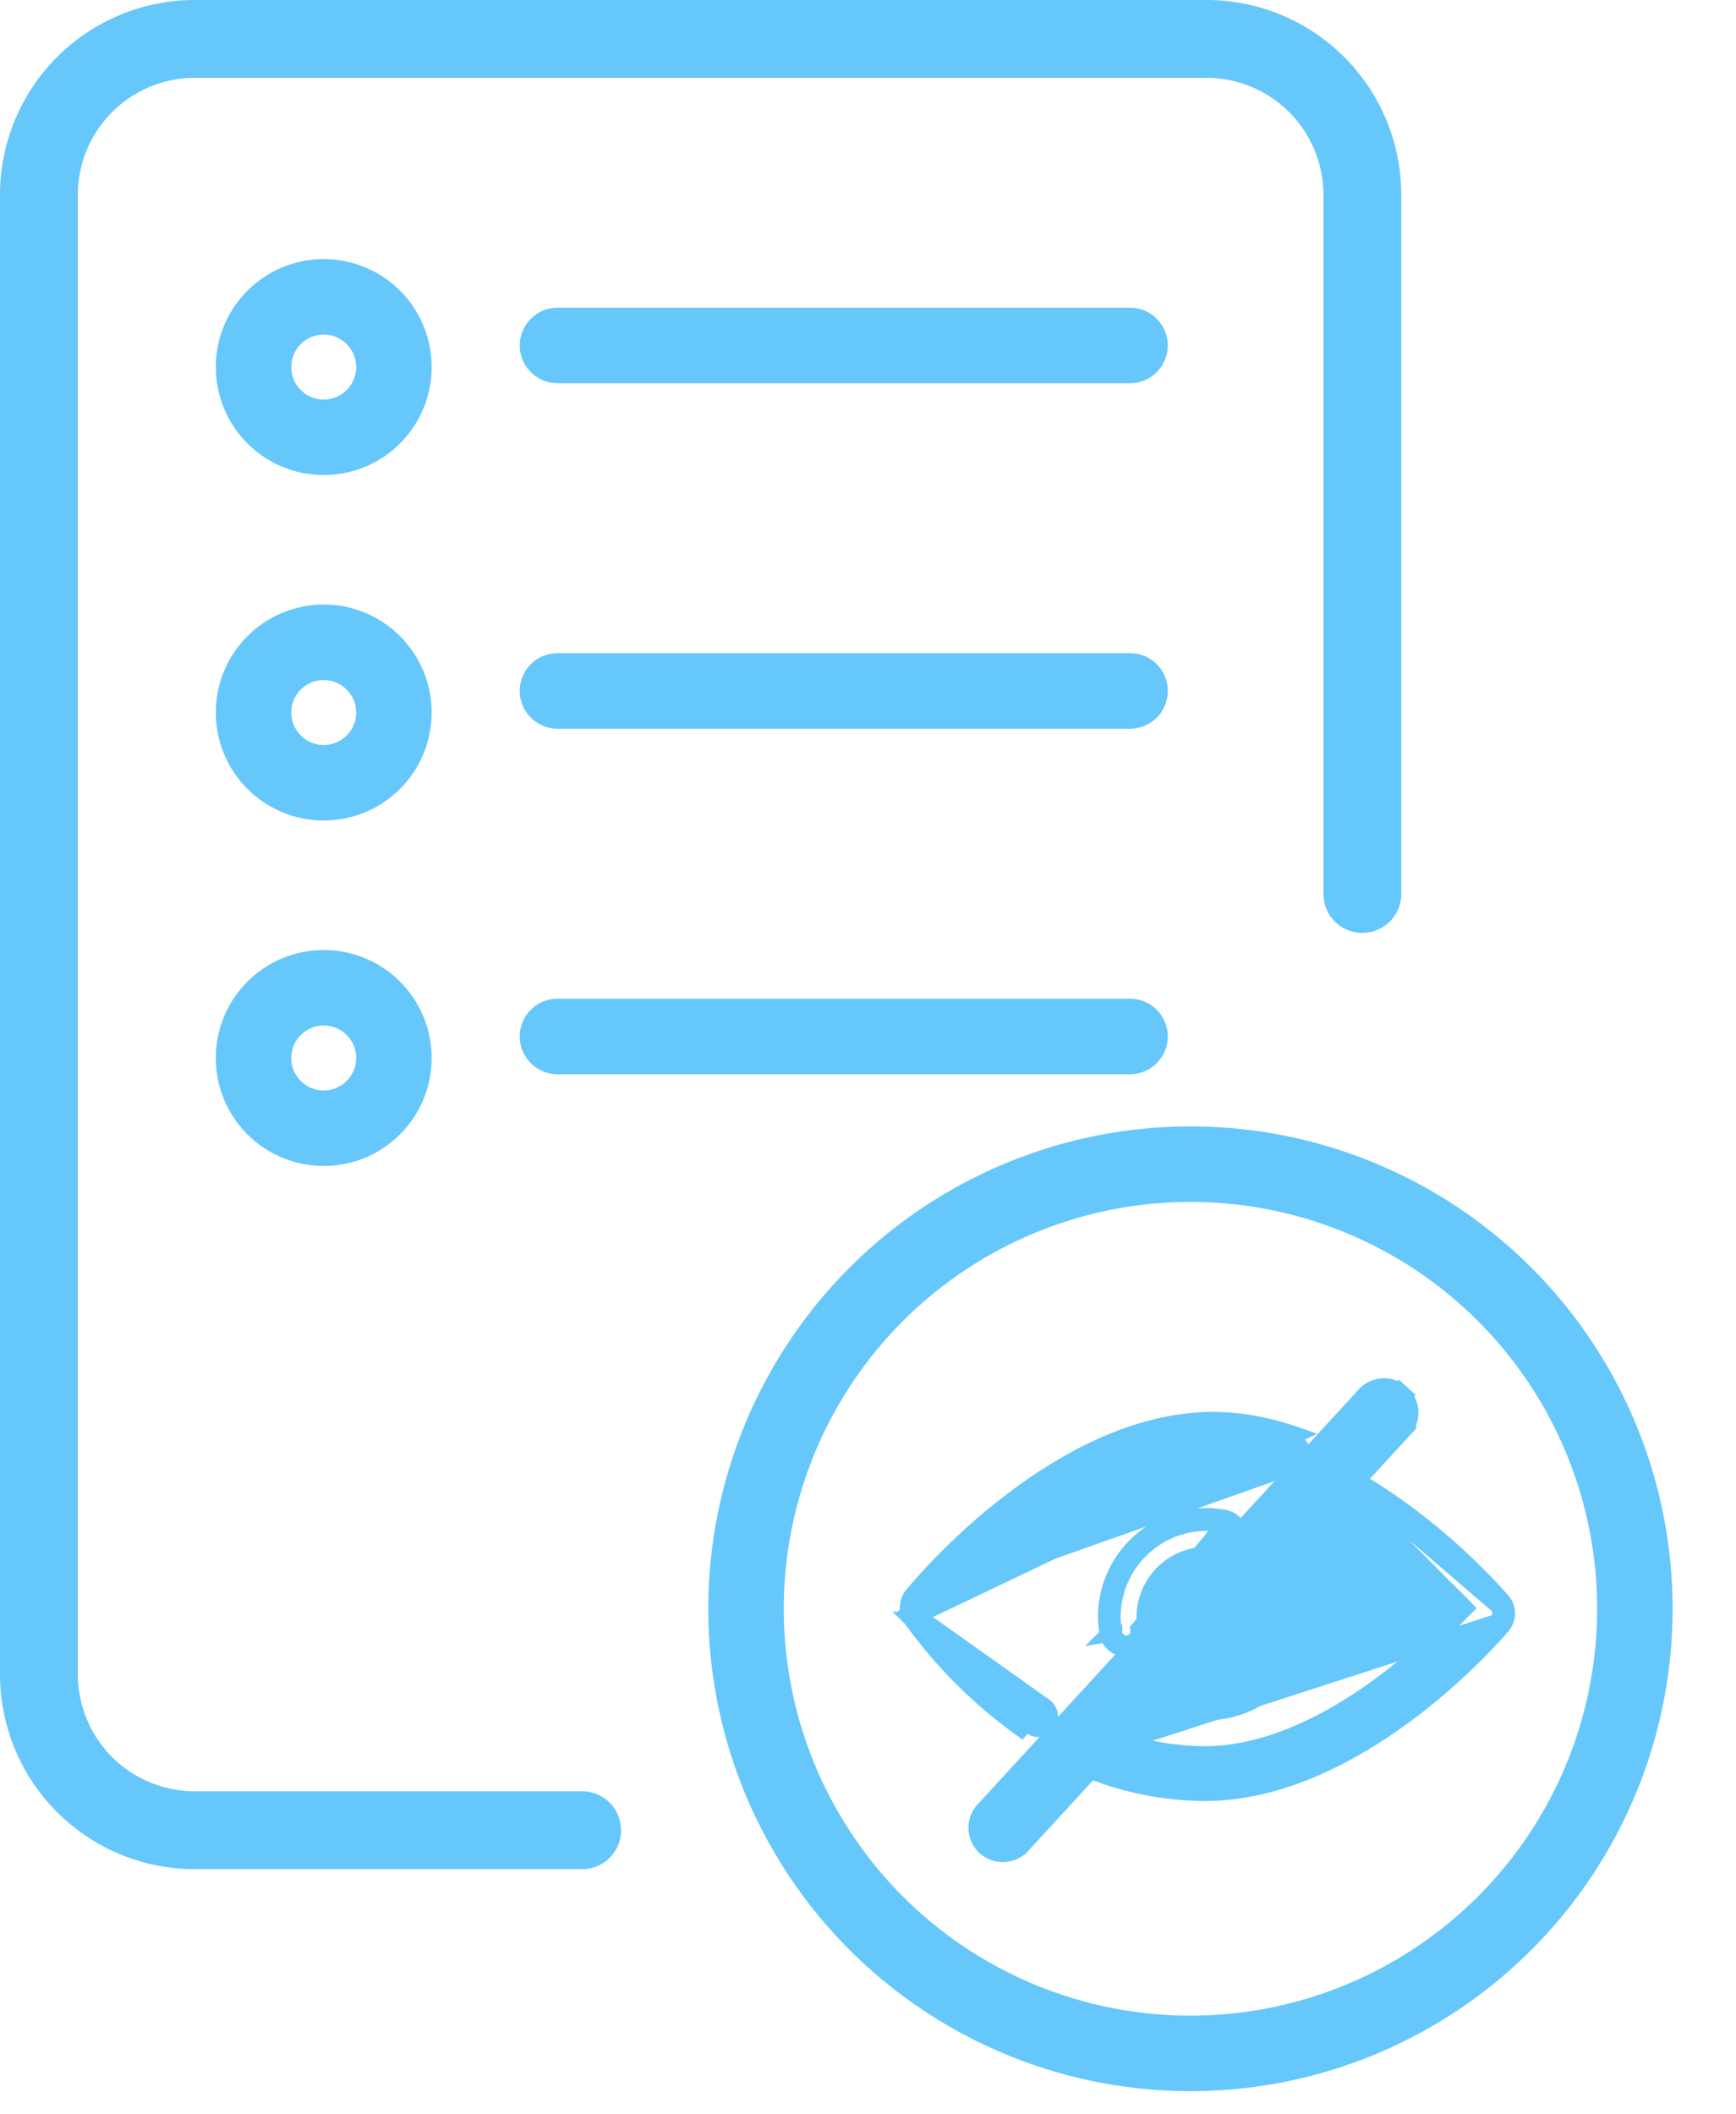 <svg width="23" height="28" fill="none" xmlns="http://www.w3.org/2000/svg"><path d="M15.431 21.962h0a.833.833 0 001.176-1.176.255.255 0 01.36-.361 1.343 1.343 0 01-1.898 1.898h.001l.07-.071.291-.29zm0 0c-.1-.1-.261-.1-.36 0h.36zm-.662-.332l-.099.017a.256.256 0 00.503-.089h0a.81.81 0 01-.015-.145.833.833 0 01.975-.817c.14.028.273-.07.297-.206h0a.256.256 0 00-.207-.296h0a1.348 1.348 0 00-.234-.023c-.74 0-1.342.602-1.342 1.342 0 .082.01.16.023.234l.099-.017zm0 0a1.218 1.218 0 01-.022-.217 1.243 1.243 0 011.458-1.221l-1.13 1.384a.155.155 0 01-.306.054z" fill="#66C7FA" stroke="#66C7FA" stroke-width=".2"/><path d="M19.91 21.197c-.039-.046-.932-1.088-2.167-1.728m2.167 1.728l-.076.065m.076-.065s0 0 0 0l-.076.065m.076-.065a.263.263 0 010 .34m-2.167-2.068l2.09 1.793m-2.09-1.793a.263.263 0 00-.355.113l.089.045m.266-.158l-3.612 3.846a.263.263 0 01-.122-.35m5.825-1.703a.163.163 0 010 .21m.076.065l-.076-.064m.076.064c-.04.048-.512.598-1.229 1.138-.714.538-1.686 1.076-2.724 1.076a4.179 4.179 0 01-1.826-.435l5.703-1.843m.076.064s0 0 0 0l-.076-.064m-5.825 1.491a.263.263 0 01.351-.122 3.66 3.66 0 001.597.383c.777 0 1.543-.37 2.169-.803a8.118 8.118 0 001.227-1.055c-.3-.314-.998-.989-1.852-1.43a.263.263 0 01-.113-.356l.089.046m-3.468 3.337s0 0 0 0l.09.044-.09-.044s0 0 0 0zm3.468-3.337a.163.163 0 01.22-.07l1.793 1.81c-.256-.276-1.005-1.034-1.943-1.52a.163.163 0 01-.07-.22zm-5.408 1.816h0a.276.276 0 01.015-.327 8.43 8.43 0 011.24-1.19c.722-.564 1.703-1.128 2.752-1.128.355 0 .73.069 1.114.203l-5.121 2.442zm0 0a6.33 6.33 0 001.537 1.512l-1.537-1.512zm5.287-2.1v-.001l-.096-.03m.096.03L12.16 21.18c.076-.093 1.885-2.28 3.915-2.28.342 0 .706.065 1.081.196a.17.17 0 01.103.216m.096.031s0 0 0 0l-.096-.03m.096.03l-.096-.03m-5.108 2.075c.022.034.567.836 1.511 1.486.028.02.06.029.091.029a.162.162 0 00.137-.077.174.174 0 00-.046-.236l-1.693-1.202z" fill="#66C7FA" stroke="#66C7FA" stroke-width=".2"/><path d="M18.544 18.483l-.101.11.101-.11a.305.305 0 00-.431.018l-5.051 5.497a.305.305 0 00.018.432h0a.306.306 0 00.43-.018h.001l5.051-5.498-.11-.102.11.102a.305.305 0 00-.018-.431z" fill="#66C7FA" stroke="#66C7FA" stroke-width=".3"/><path d="M7.735 24.753H2.578A2.58 2.58 0 010 22.175V2.578A2.58 2.58 0 012.578 0h13.409a2.58 2.58 0 012.578 2.578v9.283a.516.516 0 01-1.031 0V2.578a1.55 1.55 0 00-1.547-1.547H2.578a1.55 1.55 0 00-1.547 1.547v19.597a1.55 1.55 0 001.547 1.547h5.157a.516.516 0 010 1.031z" fill="#66C7FA"/><circle cx="15.772" cy="21.305" r="5.888" stroke="#66C7FA"/><circle cx="4.289" cy="4.861" r=".93" stroke="#66C7FA"/><circle cx="4.289" cy="9.436" r=".93" stroke="#66C7FA"/><circle cx="4.289" cy="14.011" r=".93" stroke="#66C7FA"/><path d="M7.386 4.575h7.586M7.386 9.15h7.586m-7.586 4.576h7.586" stroke="#66C7FA" stroke-linecap="round"/></svg>